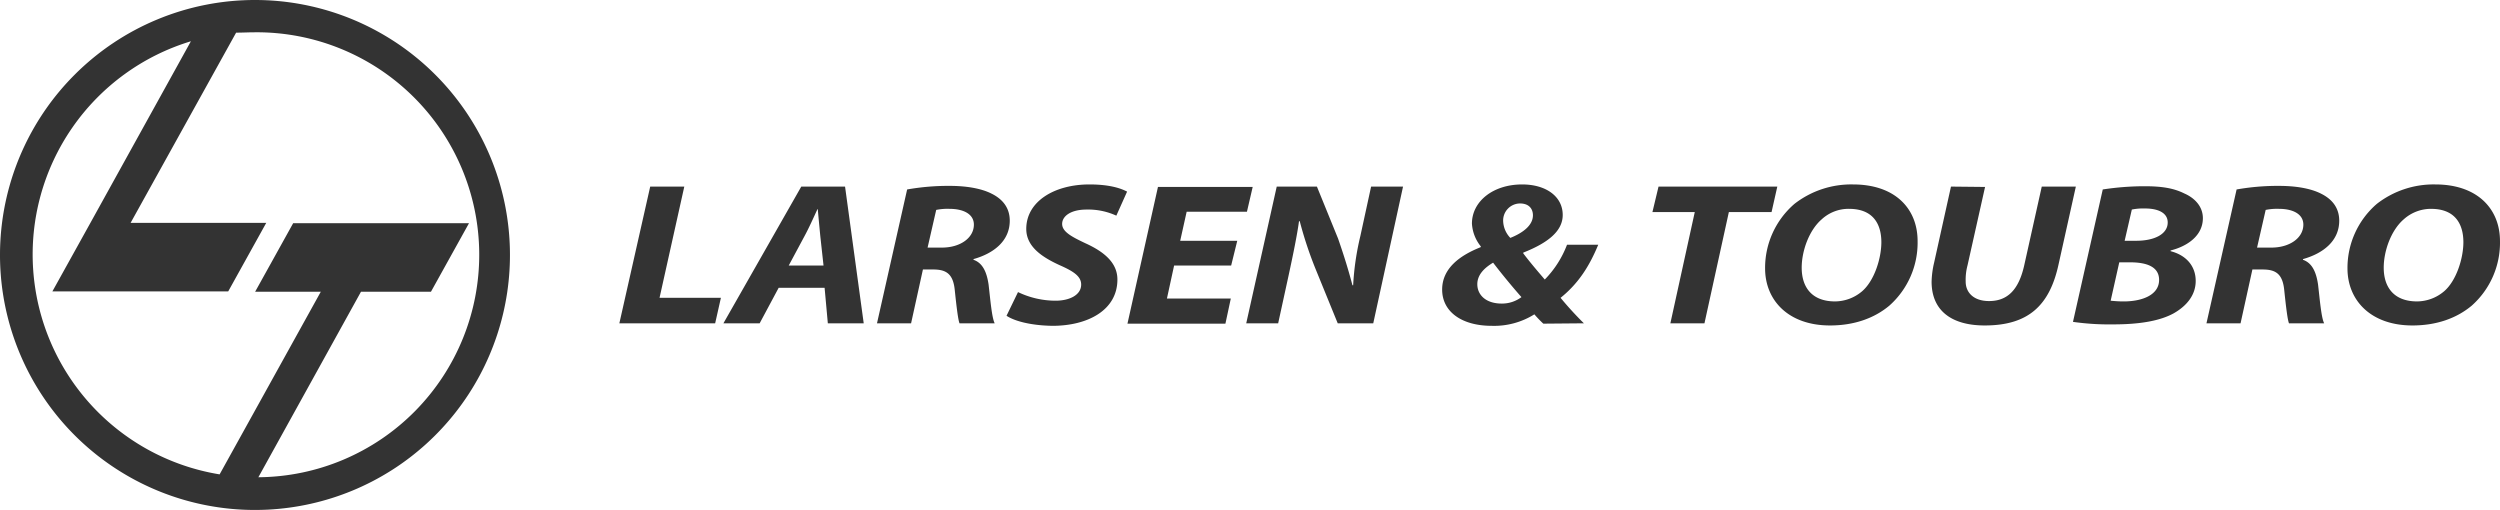 <svg xmlns="http://www.w3.org/2000/svg" width="696.706" height="142.123" viewBox="0 0 696.706 142.123">
  <g id="LnT_Full_Logo_blue" data-name="LnT Full Logo_blue" transform="translate(-334.998 -174)">
    <path id="Path_3362" data-name="Path 3362" d="M406.1,183a62,62,0,0,1,.9,124l28.6-51.7h19.5l10.6-19.1h-49l-10.6,19.1h18.3l-28.2,50.9a62.085,62.085,0,0,1-8-120.7l-28,50.6h0l-10.6,19.1h49l10.6-19.1H371.4l29.4-53c1.7,0,3.5-.1,5.3-.1Zm0-9a71.058,71.058,0,1,1-50.288,20.812A71.058,71.058,0,0,1,406.1,174Z" fill="#333" fill-rule="evenodd"/>
    <path id="Path_3363" data-name="Path 3363" d="M507.6,264.1h26.7l1.6-7.1H518.8l6.9-31h-9.5Zm57.2-9.9.9,9.9h10L570.5,226H558.3l-21.7,38.1h10.1l5.3-9.9h12.8Zm-10-6.2,4.4-8.2c1.2-2.2,2.5-5.1,3.6-7.5h.1c.2,2.3.5,5.4.7,7.5l.9,8.2Zm24.6,16.1h9.5l3.3-15h2.9c3.8,0,5.6,1.4,6,6,.5,4.7.9,8,1.3,9h9.8c-.8-1.6-1.2-6.5-1.7-10.8-.5-3.4-1.6-6-4.2-6.9v-.2c5.7-1.6,10.1-5.1,10.1-10.7,0-3.6-2-6-5-7.5-3.1-1.6-7.5-2.2-11.7-2.2a66.138,66.138,0,0,0-11.9,1l-8.4,37.3Zm16.5-31.6a15.809,15.809,0,0,1,3.7-.3c3.8,0,6.8,1.4,6.8,4.4,0,3.7-3.8,6.4-8.9,6.4h-4l2.4-10.5ZM615.5,262c2.1,1.4,6.5,2.7,12.8,2.8,9.9,0,18.1-4.4,18.1-12.9,0-4.5-3.4-7.6-8.9-10.1-3.8-1.8-6.5-3.2-6.5-5.4,0-2.1,2.3-4,6.8-4a18.8,18.8,0,0,1,8.3,1.7l3-6.7c-1.9-1-5.1-2-10.5-2-9.7,0-17.6,4.7-17.6,12.4,0,5,4.5,7.9,9.3,10.1,4.1,1.8,6,3.2,6,5.4,0,3-3.4,4.5-7.1,4.5a24.289,24.289,0,0,1-10.5-2.4l-3.2,6.6Zm64.3-20.9H663.9l1.8-8.1h16.8l1.6-6.9H657.7l-8.5,38.1h27.3l1.5-7H660.2l2-9.2h15.9l1.7-6.9Zm11.4,23,2.9-13.3c1.3-6,2.4-11.4,2.9-15.1l.2-.1a108.536,108.536,0,0,0,4.4,13.3l6.2,15.2h9.9L726,226h-8.9l-3,13.8a75.219,75.219,0,0,0-2,13.7h-.2c-1.1-4.2-2.3-8.1-4-13L702,226H690.8l-8.5,38.1Zm85.2,0a96.2,96.2,0,0,1-6.5-7.1c5.1-4.1,8.1-9,10.5-14.8h-8.7a28.123,28.123,0,0,1-6.2,9.7c-1.8-2.1-4.2-4.9-6-7.3v-.2c7.1-2.8,11-6.1,11-10.5,0-5.1-4.6-8.5-11.3-8.5-8.2,0-14,4.8-14,10.9a11.125,11.125,0,0,0,2.5,6.4l-.1.2c-5.8,2.3-10.7,5.9-10.7,11.8,0,6.2,5.5,10.1,13.8,10.1a21.115,21.115,0,0,0,11.9-3.2,30.73,30.73,0,0,0,2.5,2.6l11.3-.1Zm-22.9-5.5c-4.4,0-6.8-2.4-6.8-5.4,0-2.9,2.4-4.8,4.4-6,2.6,3.4,5.6,7,7.9,9.6a9.029,9.029,0,0,1-5.5,1.8Zm5.1-27.9c2.5,0,3.6,1.5,3.6,3.3,0,2.8-2.8,4.9-6.3,6.3a7.133,7.133,0,0,1-2-4.7,4.742,4.742,0,0,1,4.7-4.9Zm41.9,33.4H810l6.8-31h11.9l1.6-7.1H797.2l-1.7,7.1h11.8Zm50.9-38.7a25.764,25.764,0,0,0-16.3,5.4,23.535,23.535,0,0,0-8.2,18c0,8.9,6.5,15.9,18.1,15.9,6.7,0,12.3-2,16.5-5.5a23.455,23.455,0,0,0,7.9-18c0-9-6.2-15.8-18-15.8Zm-1.1,6.8c7,0,9,4.6,9,9.3,0,4.4-1.9,10.7-5.4,13.7a11.758,11.758,0,0,1-7.5,2.8c-6.5,0-9.3-4-9.3-9.4,0-4.6,2-10.4,5.6-13.5a11.012,11.012,0,0,1,7.6-2.9Zm28.4-6.2L874,247.2a25.761,25.761,0,0,0-.7,5.3c0,8.1,5.6,12.2,14.8,12.2,12.1,0,18.1-5.5,20.6-17.1l4.8-21.6H904l-4.9,22c-1.6,7.1-4.9,9.9-9.8,9.9-4.3,0-6.5-2.4-6.5-5.4a15.5,15.5,0,0,1,.5-4.5l4.9-21.9-9.5-.1Zm34,37.7a71.3,71.3,0,0,0,11.3.7c7.4,0,13-1,16.8-3.1,3.5-2,6.1-5,6.1-9,0-4.2-2.7-7.2-7-8.3v-.2c4.8-1.2,9-4.2,9-9,0-3.2-2.2-5.6-5.2-6.9-3-1.5-6.4-2-11-2a77.41,77.41,0,0,0-11.7.9l-8.3,36.9Zm16.4-31.3a15.812,15.812,0,0,1,3.7-.3c3.6,0,6.3,1.2,6.3,3.9,0,3.2-3.6,5.1-8.8,5.1h-3.2Zm-3.5,14.7h3c4.4,0,8.1,1.1,8.1,4.9,0,4.2-4.7,6-9.9,6-1.4,0-2.5-.1-3.6-.2l2.4-10.7Zm24.3,17h9.5l3.3-15h2.9c3.8,0,5.6,1.4,6,6,.5,4.7.9,8,1.3,9h9.8c-.8-1.6-1.2-6.5-1.7-10.8-.5-3.4-1.6-6-4.2-6.9v-.2c5.7-1.6,10.1-5.1,10.1-10.7,0-3.6-2-6-5-7.5-3.1-1.6-7.5-2.2-11.7-2.2a66.133,66.133,0,0,0-11.9,1l-8.4,37.3Zm16.5-31.6a15.812,15.812,0,0,1,3.7-.3c3.8,0,6.8,1.4,6.8,4.4,0,3.7-3.8,6.4-8.9,6.4h-4l2.4-10.5Zm47.3-7.1a25.764,25.764,0,0,0-16.3,5.4,23.535,23.535,0,0,0-8.2,18c0,8.9,6.5,15.9,18.1,15.9,6.7,0,12.3-2,16.5-5.5a23.454,23.454,0,0,0,7.9-18c0-9-6.3-15.8-18-15.8Zm-1.2,6.8c7,0,9,4.6,9,9.3,0,4.4-1.9,10.7-5.4,13.7a11.758,11.758,0,0,1-7.5,2.8c-6.5,0-9.3-4-9.3-9.4,0-4.6,2-10.4,5.6-13.5a11.386,11.386,0,0,1,7.6-2.9Z" fill="#333"/>
  </g>
</svg>
